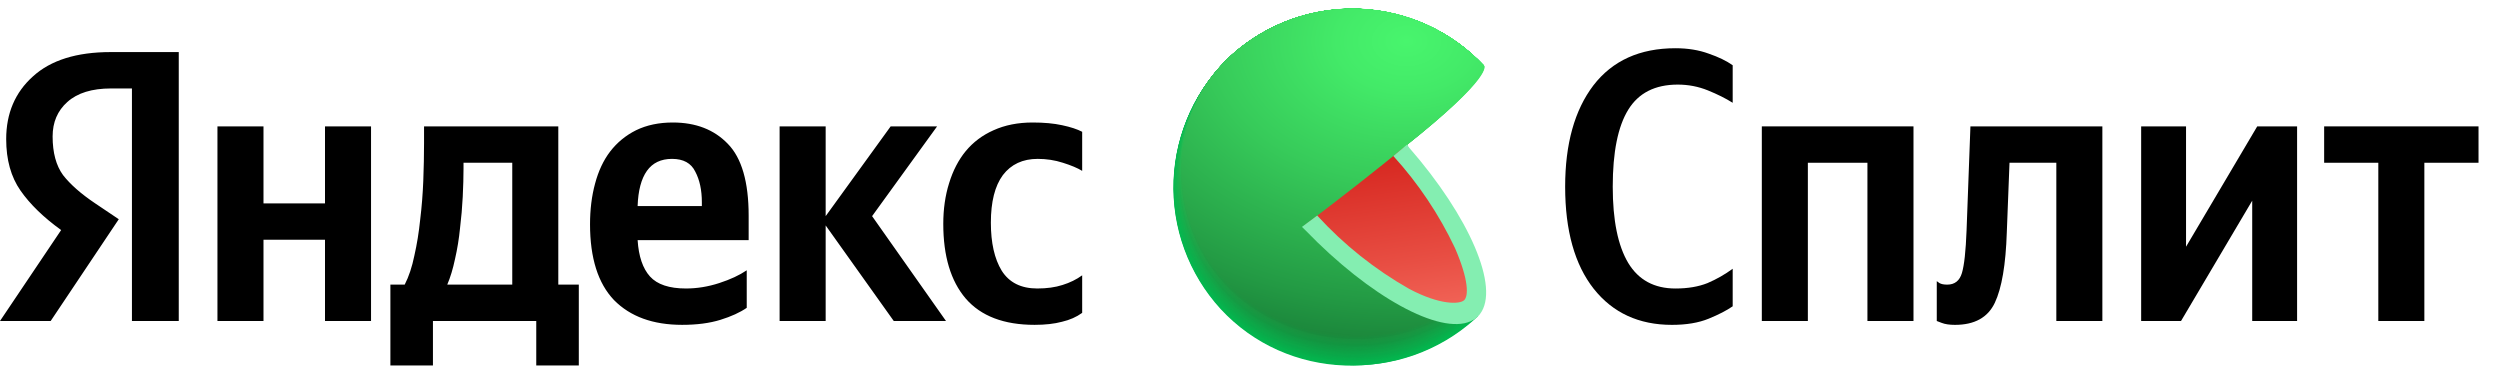 <svg width="147" height="22" viewBox="0 0 147 22" fill="none" xmlns="http://www.w3.org/2000/svg">
<path d="M7.758 18.874V5.201H6.529C5.407 5.201 4.55 5.466 3.959 5.997C3.382 6.513 3.094 7.188 3.094 8.022C3.094 8.978 3.299 9.736 3.708 10.297C4.133 10.843 4.762 11.397 5.597 11.958L6.984 12.89L2.98 18.874H0L3.595 13.527C2.563 12.784 1.767 12.011 1.206 11.207C0.645 10.403 0.364 9.395 0.364 8.181C0.364 6.665 0.887 5.436 1.934 4.496C2.98 3.54 4.505 3.062 6.507 3.062H10.511V18.874H7.758ZM60.834 19.101C59.029 19.101 57.679 18.586 56.784 17.554C55.904 16.523 55.465 15.059 55.465 13.164C55.465 12.299 55.578 11.503 55.806 10.775C56.033 10.032 56.36 9.402 56.784 8.887C57.224 8.356 57.77 7.946 58.422 7.658C59.09 7.355 59.855 7.203 60.72 7.203C61.387 7.203 61.964 7.256 62.449 7.362C62.95 7.468 63.344 7.597 63.632 7.749V10.047C63.359 9.88 62.98 9.721 62.495 9.569C62.024 9.417 61.531 9.342 61.016 9.342C60.136 9.342 59.454 9.66 58.968 10.297C58.498 10.934 58.263 11.867 58.263 13.095C58.263 14.278 58.475 15.219 58.9 15.916C59.34 16.614 60.038 16.963 60.993 16.963C61.554 16.963 62.047 16.895 62.472 16.758C62.912 16.622 63.298 16.432 63.632 16.189V18.396C63.298 18.639 62.904 18.813 62.449 18.919C61.994 19.041 61.456 19.101 60.834 19.101ZM43.908 18.1C43.513 18.373 42.998 18.608 42.361 18.806C41.724 19.003 40.973 19.101 40.108 19.101C38.395 19.101 37.06 18.616 36.104 17.645C35.164 16.66 34.694 15.173 34.694 13.186C34.694 12.322 34.792 11.525 34.99 10.797C35.187 10.054 35.483 9.425 35.877 8.909C36.286 8.378 36.794 7.961 37.401 7.658C38.023 7.355 38.743 7.203 39.562 7.203C40.912 7.203 41.989 7.62 42.793 8.454C43.612 9.288 44.021 10.699 44.021 12.686V14.119H37.492C37.553 15.075 37.795 15.787 38.22 16.258C38.645 16.728 39.35 16.963 40.336 16.963C40.988 16.963 41.64 16.857 42.292 16.644C42.945 16.432 43.483 16.182 43.908 15.893V18.1ZM19.11 7.431H21.817V18.874H19.11V14.096H15.493V18.874H12.786V7.431H15.493V11.958H19.11V7.431ZM34.034 16.735V21.49H31.532V18.874H25.457V21.49H22.955V16.735H23.797C24.039 16.265 24.229 15.696 24.365 15.029C24.517 14.362 24.631 13.656 24.707 12.913C24.798 12.17 24.858 11.412 24.889 10.638C24.919 9.85 24.934 9.106 24.934 8.409V7.431H32.828V16.735H34.034ZM52.553 18.874L48.549 13.255V18.874H45.841V7.431H48.549V12.709L52.371 7.431H55.101L51.279 12.709L55.624 18.874H52.553ZM39.517 9.342C38.865 9.342 38.372 9.577 38.038 10.047C37.705 10.517 37.523 11.207 37.492 12.117H41.269V11.889C41.269 11.177 41.14 10.578 40.882 10.092C40.639 9.592 40.184 9.342 39.517 9.342ZM30.121 16.735V9.569H27.255V9.91C27.255 10.396 27.239 10.949 27.209 11.571C27.179 12.178 27.126 12.792 27.05 13.414C26.989 14.036 26.891 14.642 26.754 15.234C26.633 15.81 26.481 16.311 26.299 16.735H30.121Z" fill="black"/>
<path d="M98.31 19.102C96.369 19.102 94.837 18.397 93.715 16.986C92.592 15.561 92.031 13.559 92.031 10.98C92.031 8.463 92.585 6.476 93.692 5.02C94.814 3.564 96.422 2.836 98.515 2.836C99.243 2.836 99.895 2.942 100.472 3.154C101.048 3.352 101.518 3.579 101.882 3.837V6.044C101.473 5.786 100.987 5.543 100.426 5.316C99.865 5.088 99.273 4.974 98.651 4.974C97.317 4.974 96.346 5.467 95.74 6.453C95.133 7.439 94.829 8.948 94.829 10.98C94.829 12.952 95.133 14.446 95.74 15.462C96.346 16.463 97.271 16.964 98.515 16.964C99.243 16.964 99.872 16.858 100.403 16.645C100.934 16.418 101.427 16.137 101.882 15.803V18.01C101.533 18.253 101.063 18.496 100.472 18.738C99.88 18.981 99.16 19.102 98.31 19.102Z" fill="black"/>
<path d="M103.595 7.431H112.513V18.875H109.805V9.57H106.302V18.875H103.595V7.431Z" fill="black"/>
<path d="M113.882 16.532C113.882 16.532 113.935 16.569 114.041 16.645C114.147 16.706 114.299 16.736 114.496 16.736C114.936 16.736 115.224 16.509 115.361 16.054C115.497 15.599 115.588 14.765 115.634 13.551L115.861 7.431H123.619V18.875H120.912V9.57H118.159L118 13.665C117.939 15.561 117.704 16.941 117.295 17.805C116.885 18.67 116.104 19.102 114.951 19.102C114.633 19.102 114.375 19.064 114.178 18.988C113.981 18.913 113.882 18.875 113.882 18.875V16.532Z" fill="black"/>
<path d="M125.9 7.431H128.539V14.507L132.725 7.431H135.069V18.875H132.43V11.8L128.244 18.875H125.9V7.431Z" fill="black"/>
<path d="M145.737 9.57H142.552V18.875H139.845V9.57H136.66V7.431H145.737V9.57Z" fill="black"/>
<g clip-path="url(#clip0_4039_53681)">
<path d="M79.519 11.049L86.895 18.603L86.744 18.74L86.681 18.8C84.615 20.642 81.909 21.6 79.144 21.466C76.38 21.333 73.778 20.119 71.9 18.086C70.022 16.053 69.017 13.364 69.103 10.597C69.188 7.831 70.356 5.208 72.356 3.295C74.412 1.413 77.127 0.417 79.912 0.523C82.697 0.629 85.329 1.828 87.236 3.86L79.519 11.049Z" fill="#01B94F"/>
<path d="M72.361 3.291C74.417 1.411 77.131 0.417 79.914 0.523C82.698 0.63 85.328 1.828 87.234 3.86C87.234 3.86 81.099 9.604 80.975 9.705C80.975 9.705 79.6 10.999 79.611 11.019C79.621 11.039 86.88 18.573 86.88 18.573L86.733 18.713L86.669 18.773C82.336 22.585 75.695 22.411 71.773 18.171C69.889 16.114 68.894 13.397 69.004 10.61C69.115 7.823 70.321 5.193 72.361 3.291V3.291Z" fill="url(#paint0_radial_4039_53681)"/>
<path d="M72.364 3.286C74.421 1.408 77.135 0.416 79.918 0.524C82.701 0.631 85.331 1.83 87.237 3.861C87.237 3.861 81.265 9.478 81.021 9.676C81.021 9.676 79.683 10.953 79.707 10.993C79.757 11.113 86.869 18.54 86.869 18.54L86.722 18.68L86.658 18.741C82.335 22.546 75.691 22.359 71.782 18.132C69.901 16.081 68.907 13.37 69.016 10.589C69.125 7.808 70.328 5.183 72.364 3.286V3.286Z" fill="url(#paint1_radial_4039_53681)"/>
<path d="M72.371 3.285C74.428 1.41 77.141 0.419 79.923 0.528C82.704 0.636 85.332 1.834 87.237 3.863C87.237 3.863 81.436 9.35 81.061 9.648C81.061 9.648 79.771 10.905 79.794 10.965C79.871 11.146 86.856 18.512 86.856 18.512L86.706 18.653L86.642 18.71C82.332 22.505 75.691 22.311 71.789 18.094C69.911 16.049 68.919 13.344 69.028 10.57C69.137 7.795 70.338 5.176 72.371 3.285V3.285Z" fill="url(#paint2_radial_4039_53681)"/>
<path d="M72.373 3.282C74.431 1.408 77.143 0.419 79.924 0.528C82.705 0.637 85.331 1.835 87.236 3.863C87.236 3.863 81.602 9.213 81.104 9.618C81.104 9.618 79.853 10.859 79.886 10.939C79.987 11.18 86.842 18.482 86.842 18.482L86.695 18.619C86.695 18.619 86.631 18.676 86.631 18.68C82.331 22.462 75.69 22.254 71.798 18.054C69.923 16.015 68.931 13.317 69.039 10.549C69.147 7.782 70.346 5.169 72.373 3.282V3.282Z" fill="url(#paint3_radial_4039_53681)"/>
<path d="M72.381 3.271C74.44 1.401 77.151 0.414 79.93 0.524C82.709 0.634 85.334 1.832 87.238 3.86C87.238 3.86 81.774 9.089 81.149 9.584C81.149 9.584 79.938 10.805 79.978 10.905C80.105 11.206 86.833 18.445 86.83 18.449L86.683 18.586L86.619 18.646C82.329 22.411 75.692 22.2 71.809 18.011C69.938 15.977 68.948 13.285 69.055 10.523C69.162 7.761 70.358 5.154 72.381 3.271V3.271Z" fill="url(#paint4_radial_4039_53681)"/>
<path d="M72.385 3.268C74.444 1.399 77.154 0.413 79.933 0.524C82.711 0.635 85.335 1.833 87.238 3.86C87.238 3.86 81.942 8.963 81.193 9.544C81.193 9.544 80.022 10.745 80.073 10.865C80.223 11.226 86.82 18.402 86.82 18.402L86.673 18.573L86.61 18.629C82.326 22.368 75.692 22.15 71.817 17.971C69.949 15.943 68.96 13.257 69.066 10.502C69.173 7.747 70.366 5.146 72.385 3.268V3.268Z" fill="url(#paint5_radial_4039_53681)"/>
<path d="M72.391 3.265C74.45 1.397 77.16 0.413 79.937 0.524C82.715 0.635 85.338 1.833 87.24 3.86C87.24 3.86 82.111 8.836 81.238 9.545C81.238 9.545 80.105 10.725 80.162 10.865C80.352 11.27 86.809 18.386 86.806 18.386L86.659 18.523L86.595 18.583C82.325 22.325 75.691 22.097 71.826 17.931C69.96 15.909 68.972 13.23 69.078 10.481C69.184 7.732 70.375 5.137 72.391 3.265V3.265Z" fill="url(#paint6_radial_4039_53681)"/>
<path d="M72.395 3.26C74.455 1.394 77.165 0.412 79.941 0.524C82.718 0.637 85.34 1.836 87.242 3.862C87.242 3.862 82.279 8.707 81.283 9.5C81.283 9.5 80.189 10.663 80.256 10.837C80.457 11.319 86.797 18.371 86.793 18.371C86.79 18.371 86.656 18.501 86.646 18.508L86.583 18.565C82.323 22.283 75.689 22.049 71.833 17.906C69.966 15.889 68.977 13.213 69.082 10.467C69.187 7.72 70.379 5.128 72.395 3.26V3.26Z" fill="url(#paint7_radial_4039_53681)"/>
<path d="M72.4 3.255C74.46 1.392 77.169 0.411 79.944 0.524C82.719 0.638 85.339 1.836 87.24 3.861C87.24 3.861 82.449 8.579 81.325 9.468C81.325 9.468 80.272 10.612 80.349 10.806C80.573 11.347 86.782 18.336 86.782 18.339L86.635 18.476L86.571 18.533C82.322 22.251 75.687 22.007 71.859 17.864C69.994 15.855 69.003 13.187 69.105 10.448C69.206 7.708 70.392 5.121 72.4 3.255V3.255Z" fill="url(#paint8_radial_4039_53681)"/>
<path d="M72.406 3.252C74.466 1.39 77.174 0.411 79.948 0.525C82.723 0.638 85.342 1.836 87.242 3.861C87.242 3.861 82.618 8.448 81.357 9.438C81.357 9.438 80.354 10.565 80.428 10.776C80.688 11.368 86.774 18.293 86.771 18.296L86.624 18.43C86.624 18.43 86.567 18.483 86.56 18.49C82.32 22.195 75.689 21.941 71.847 17.821C70.927 16.828 70.212 15.663 69.742 14.393C69.272 13.124 69.057 11.774 69.109 10.421C69.161 9.068 69.479 7.739 70.044 6.509C70.61 5.279 71.412 4.172 72.406 3.252V3.252Z" fill="url(#paint9_radial_4039_53681)"/>
<path d="M72.413 3.246C74.473 1.387 77.18 0.41 79.953 0.525C82.726 0.64 85.343 1.838 87.243 3.861C87.243 3.861 82.789 8.322 81.414 9.408C81.414 9.408 80.441 10.519 80.535 10.746C80.809 11.415 86.761 18.273 86.761 18.276L86.614 18.41L86.55 18.467C82.317 22.152 75.69 21.891 71.861 17.775C70.008 15.775 69.025 13.121 69.129 10.396C69.232 7.671 70.413 5.1 72.413 3.246V3.246Z" fill="url(#paint10_radial_4039_53681)"/>
<path d="M72.414 3.243C74.476 1.385 77.183 0.409 79.956 0.525C82.728 0.64 85.345 1.838 87.244 3.862C87.244 3.862 82.954 8.209 81.456 9.382C81.456 9.382 80.526 10.469 80.623 10.72C80.924 11.432 86.749 18.24 86.746 18.24L86.599 18.377L86.535 18.434C82.315 22.112 75.688 21.845 71.869 17.742C70.952 16.754 70.239 15.596 69.77 14.333C69.301 13.069 69.085 11.726 69.136 10.379C69.187 9.033 69.502 7.709 70.065 6.485C70.627 5.26 71.426 4.159 72.414 3.243V3.243Z" fill="url(#paint11_radial_4039_53681)"/>
<path d="M72.424 3.238C74.485 1.383 77.191 0.409 79.962 0.525C82.733 0.641 85.348 1.839 87.247 3.86C87.247 3.86 83.127 8.063 81.502 9.351C81.502 9.351 80.613 10.421 80.72 10.688C81.054 11.471 86.739 18.208 86.739 18.212L86.592 18.349C86.592 18.349 86.535 18.399 86.531 18.406C82.318 22.084 75.694 21.793 71.882 17.703C68.07 13.614 68.261 7.013 72.424 3.238Z" fill="url(#paint12_radial_4039_53681)"/>
<path d="M72.424 3.234C74.486 1.38 77.192 0.408 79.962 0.525C82.732 0.643 85.346 1.841 87.243 3.862C87.243 3.862 83.291 7.932 81.559 9.316C81.559 9.316 80.706 10.366 80.823 10.653C81.174 11.496 86.735 18.17 86.735 18.174L86.588 18.307L86.525 18.364C82.308 22.019 75.671 21.735 71.885 17.655C68.1 13.576 68.271 6.999 72.424 3.234Z" fill="url(#paint13_radial_4039_53681)"/>
<path d="M72.43 3.229C74.493 1.378 77.197 0.407 79.966 0.525C82.734 0.643 85.347 1.841 87.243 3.861C87.243 3.861 83.462 7.806 81.589 9.291C81.589 9.291 80.777 10.324 80.9 10.629C81.278 11.528 86.705 18.139 86.705 18.142L86.558 18.276L86.494 18.333C82.308 21.974 75.671 21.68 71.892 17.614C68.114 13.548 68.284 6.98 72.43 3.229Z" fill="url(#paint14_radial_4039_53681)"/>
<path d="M72.436 3.226C74.499 1.376 77.203 0.407 79.971 0.525C82.738 0.644 85.35 1.841 87.246 3.861C87.246 3.861 83.631 7.679 81.635 9.261C81.635 9.261 80.863 10.264 80.996 10.599C81.398 11.552 86.707 18.109 86.707 18.112L86.564 18.246L86.5 18.303C82.307 21.917 75.673 21.63 71.905 17.57C68.136 13.511 68.297 6.967 72.436 3.226Z" fill="url(#paint15_radial_4039_53681)"/>
<path d="M72.441 3.218C74.505 1.372 77.209 0.406 79.975 0.526C82.742 0.646 85.352 1.842 87.248 3.86C87.248 3.86 83.8 7.538 81.69 9.23C81.69 9.23 80.958 10.233 81.098 10.568C81.513 11.591 86.706 18.075 86.686 18.078L86.539 18.212C86.519 18.232 86.498 18.252 86.475 18.269C82.305 21.887 75.671 21.582 71.913 17.533C68.155 13.484 68.315 6.95 72.441 3.218Z" fill="url(#paint16_radial_4039_53681)"/>
<path d="M72.446 3.215C74.512 1.371 77.218 0.409 79.984 0.534C82.75 0.659 85.357 1.861 87.249 3.884C87.249 3.884 83.969 7.421 81.722 9.21C81.722 9.21 81.029 10.187 81.18 10.548C81.631 11.634 86.677 18.058 86.674 18.061C86.67 18.065 86.55 18.178 86.527 18.195L86.466 18.252C82.303 21.843 75.673 21.522 71.921 17.493C68.169 13.464 68.316 6.933 72.446 3.215Z" fill="url(#paint17_radial_4039_53681)"/>
<path d="M72.452 3.213C74.518 1.371 77.222 0.409 79.987 0.534C82.751 0.659 85.358 1.861 87.249 3.882C87.249 3.882 84.139 7.302 81.765 9.185C81.765 9.185 81.113 10.141 81.27 10.523C81.748 11.669 86.667 18.029 86.66 18.033L86.516 18.166L86.453 18.223C82.3 21.801 75.672 21.473 71.931 17.454C68.189 13.435 68.333 6.918 72.452 3.213Z" fill="url(#paint18_radial_4039_53681)"/>
<path d="M72.456 3.19C74.522 1.35 77.225 0.39 79.989 0.515C82.752 0.64 85.358 1.84 87.249 3.859C87.249 3.859 84.306 7.153 81.812 9.132C81.812 9.132 81.197 10.069 81.364 10.47C81.865 11.677 86.654 17.977 86.65 17.98L86.503 18.114L86.44 18.167C82.3 21.755 75.673 21.418 71.938 17.415C68.203 13.412 68.347 6.899 72.456 3.19Z" fill="url(#paint19_radial_4039_53681)"/>
<path d="M72.461 3.192C74.526 1.353 77.228 0.394 79.99 0.519C82.752 0.644 85.357 1.843 87.247 3.861C85.585 5.746 83.782 7.502 81.854 9.114C81.854 9.114 81.278 10.034 81.456 10.452C81.981 11.719 86.638 17.952 86.635 17.959L86.491 18.089L86.428 18.146C82.295 21.714 75.671 21.369 71.946 17.377C68.221 13.384 68.355 6.871 72.461 3.192Z" fill="url(#paint20_radial_4039_53681)"/>
<path d="M72.465 3.191C74.53 1.353 77.232 0.394 79.994 0.519C82.756 0.644 85.36 1.843 87.251 3.86C85.612 5.74 83.823 7.483 81.901 9.073C81.901 9.073 81.369 9.972 81.566 10.41C82.118 11.748 86.649 17.91 86.642 17.914L86.499 18.048L86.435 18.104C82.295 21.666 75.671 21.314 71.953 17.335C68.235 13.356 68.368 6.869 72.465 3.191Z" fill="url(#paint21_radial_4039_53681)"/>
<path d="M72.473 3.194C74.539 1.359 77.239 0.402 79.999 0.526C82.759 0.651 85.362 1.849 87.253 3.863C85.64 5.744 83.863 7.479 81.943 9.046C81.943 9.046 81.451 9.929 81.642 10.383C82.217 11.785 86.618 17.907 86.614 17.907C86.611 17.907 86.497 18.017 86.467 18.041L86.407 18.094C82.294 21.625 75.673 21.251 71.965 17.299C68.257 13.346 68.381 6.873 72.473 3.194Z" fill="url(#paint22_radial_4039_53681)"/>
<path d="M72.474 3.193C74.539 1.358 77.239 0.402 79.998 0.526C82.757 0.651 85.359 1.848 87.25 3.862C85.663 5.746 83.9 7.475 81.984 9.024C81.984 9.024 81.532 9.887 81.73 10.362C82.335 11.81 86.605 17.859 86.598 17.862L86.454 17.992L86.391 18.049C82.288 21.584 75.671 21.212 71.972 17.257C68.274 13.301 68.391 6.837 72.474 3.193Z" fill="url(#paint23_radial_4039_53681)"/>
<path d="M72.477 3.191C74.542 1.358 77.241 0.402 79.999 0.526C82.758 0.651 85.359 1.847 87.25 3.86C85.69 5.748 83.939 7.469 82.024 8.996C82.024 8.996 81.612 9.839 81.82 10.334C82.448 11.841 86.588 17.823 86.585 17.83L86.438 17.961L86.374 18.017C82.288 21.535 75.671 21.157 71.992 17.215C68.314 13.273 68.404 6.819 72.477 3.191Z" fill="url(#paint24_radial_4039_53681)"/>
<path d="M72.484 3.192C74.548 1.36 77.245 0.406 80.002 0.53C82.759 0.655 85.359 1.85 87.25 3.861C85.719 5.749 83.983 7.462 82.073 8.967C82.073 8.967 81.699 9.792 81.916 10.304C82.585 11.872 86.598 17.794 86.574 17.801L86.43 17.931L86.367 17.985C82.284 21.492 75.67 21.105 71.992 17.175C68.314 13.247 68.414 6.803 72.484 3.192Z" fill="url(#paint25_radial_4039_53681)"/>
<path d="M72.489 3.193C74.554 1.363 77.25 0.409 80.006 0.534C82.762 0.659 85.361 1.853 87.252 3.862C85.752 5.754 84.029 7.458 82.12 8.937C82.12 8.937 81.785 9.743 82.009 10.275C82.678 11.903 86.57 17.762 86.563 17.765C86.557 17.768 86.453 17.869 86.42 17.895L86.356 17.952C82.287 21.45 75.673 21.055 71.995 17.136C68.316 13.217 68.43 6.787 72.489 3.193Z" fill="url(#paint26_radial_4039_53681)"/>
<path d="M72.496 3.174C74.563 1.348 77.26 0.399 80.015 0.527C82.77 0.656 85.367 1.852 87.255 3.863C87.255 3.863 85.657 6.137 82.162 8.909C82.162 8.909 81.868 9.698 82.102 10.246C82.805 11.918 86.556 17.733 86.553 17.736L86.406 17.867L86.346 17.924C82.283 21.408 75.672 21.003 71.994 17.098C68.316 13.192 68.44 6.772 72.496 3.174Z" fill="url(#paint27_radial_4039_53681)"/>
<path d="M72.5 3.164C74.568 1.341 77.264 0.394 80.019 0.523C82.773 0.653 85.368 1.85 87.256 3.86C87.256 3.86 85.828 5.993 82.207 8.876C82.072 9.311 82.072 9.777 82.207 10.213C82.936 11.962 86.554 17.693 86.554 17.7L86.41 17.83L86.346 17.884C82.28 21.361 75.673 20.95 72.018 17.058C68.363 13.166 68.454 6.756 72.5 3.164Z" fill="url(#paint28_radial_4039_53681)"/>
<path d="M72.506 3.162C74.574 1.34 77.27 0.393 80.023 0.524C82.776 0.654 85.37 1.851 87.256 3.861C87.256 3.861 85.995 5.867 82.24 8.833C82.122 9.273 82.135 9.738 82.277 10.171C83.029 12.003 86.534 17.674 86.527 17.681L86.383 17.811L86.323 17.865C82.28 21.319 75.673 20.914 72.025 17.019C68.377 13.123 68.467 6.74 72.506 3.162Z" fill="url(#paint29_radial_4039_53681)"/>
<path d="M72.507 3.159C74.575 1.338 77.27 0.393 80.022 0.524C82.775 0.655 85.368 1.852 87.253 3.861C87.253 3.861 86.163 5.751 82.291 8.82C82.198 9.265 82.227 9.728 82.374 10.158C83.153 12.027 86.521 17.634 86.514 17.641L86.37 17.768L86.307 17.825C82.274 21.276 75.67 20.844 72.032 16.979C68.337 13.06 68.474 6.724 72.507 3.159Z" fill="url(#paint30_radial_4039_53681)"/>
<path d="M72.514 3.152C74.582 1.334 77.276 0.392 80.027 0.524C82.777 0.656 85.369 1.853 87.253 3.86C87.253 3.86 86.33 5.609 82.334 8.776C82.265 9.226 82.311 9.686 82.468 10.113C83.271 12.043 86.507 17.59 86.501 17.593L86.357 17.724L86.293 17.777C82.281 21.205 75.677 20.787 72.039 16.915C68.401 13.043 68.488 6.706 72.514 3.152Z" fill="url(#paint31_radial_4039_53681)"/>
<path d="M72.518 3.149C74.588 1.332 77.282 0.391 80.032 0.524C82.782 0.657 85.373 1.854 87.258 3.861C87.258 3.861 86.502 5.479 82.382 8.746C82.337 9.2 82.399 9.658 82.563 10.084C83.389 12.1 86.495 17.57 86.489 17.587L86.345 17.718L86.285 17.771C82.272 21.185 75.671 20.74 72.05 16.902C68.372 13.003 68.502 6.69 72.518 3.149Z" fill="url(#paint32_radial_4039_53681)"/>
<path d="M72.525 3.145C74.594 1.331 77.287 0.391 80.036 0.524C82.785 0.658 85.374 1.854 87.258 3.861C87.258 3.861 86.669 5.366 82.426 8.729C82.407 9.186 82.484 9.642 82.653 10.067C83.506 12.13 86.485 17.55 86.478 17.57L86.335 17.698L86.271 17.751C82.269 21.142 75.671 20.69 72.057 16.858C68.389 12.973 68.512 6.673 72.525 3.145Z" fill="url(#paint33_radial_4039_53681)"/>
<path d="M72.527 3.139C74.597 1.327 77.29 0.39 80.037 0.524C82.785 0.659 85.373 1.856 87.256 3.862C87.256 3.862 86.838 5.236 82.468 8.7C82.475 9.165 82.569 9.624 82.745 10.054C83.625 12.164 86.47 17.521 86.464 17.528L86.32 17.655L86.26 17.708C82.267 21.099 75.67 20.637 72.065 16.819C68.404 12.947 68.524 6.657 72.527 3.139Z" fill="url(#paint34_radial_4039_53681)"/>
<path d="M72.537 3.136C74.608 1.331 77.298 0.399 80.042 0.537C82.786 0.675 85.37 1.871 87.249 3.875C87.249 3.875 86.999 5.108 82.505 8.67C82.543 9.136 82.656 9.593 82.839 10.024C83.745 12.197 86.464 17.49 86.457 17.497L86.313 17.624C86.291 17.64 86.269 17.658 86.25 17.678C82.267 21.055 75.673 20.58 72.079 16.778C68.424 12.916 68.538 6.643 72.537 3.136Z" fill="url(#paint35_radial_4039_53681)"/>
<path d="M72.539 3.131C74.611 1.326 77.301 0.395 80.046 0.533C82.79 0.671 85.373 1.869 87.252 3.874C87.252 3.874 87.172 4.981 82.551 8.639C82.616 9.105 82.742 9.562 82.925 9.996C83.861 12.22 86.45 17.456 86.443 17.463L86.299 17.59C86.279 17.59 86.255 17.63 86.235 17.643C82.263 21.011 75.672 20.532 72.085 16.737C68.44 12.889 68.55 6.626 72.539 3.131Z" fill="url(#paint36_radial_4039_53681)"/>
<path d="M72.546 3.126C74.618 1.323 77.309 0.394 80.053 0.533C82.797 0.673 85.379 1.871 87.258 3.875C87.258 3.875 87.345 4.865 82.6 8.613C82.698 9.078 82.841 9.531 83.028 9.967C83.981 12.261 86.442 17.427 86.432 17.434C86.422 17.441 86.335 17.524 86.288 17.561L86.228 17.614C82.266 20.975 75.672 20.48 72.094 16.698C68.453 12.86 68.563 6.61 72.546 3.126Z" fill="url(#paint37_radial_4039_53681)"/>
<path d="M72.549 3.124C74.622 1.321 77.314 0.393 80.058 0.534C82.802 0.674 85.384 1.874 87.262 3.88C87.262 3.88 87.516 4.726 82.647 8.585C82.772 9.047 82.929 9.501 83.115 9.942C84.095 12.283 86.426 17.399 86.419 17.405L86.275 17.533L86.212 17.586C82.263 20.916 75.672 20.428 72.101 16.663C68.47 12.831 68.573 6.595 72.549 3.124Z" fill="url(#paint38_radial_4039_53681)"/>
<path d="M72.554 3.119C74.628 1.316 77.32 0.388 80.064 0.53C82.808 0.671 85.39 1.871 87.267 3.878C87.267 3.878 87.681 4.593 82.692 8.542C82.692 8.542 82.876 9.104 83.211 9.9C84.214 12.314 86.414 17.357 86.407 17.363L86.264 17.49L86.204 17.541C82.258 20.881 75.671 20.376 72.109 16.621C68.485 12.799 68.585 6.576 72.554 3.119Z" fill="url(#paint39_radial_4039_53681)"/>
<path d="M86.392 17.343C82.487 20.854 75.736 20.39 72.118 16.568C68.5 12.746 68.597 6.536 72.559 3.099C74.634 1.298 77.326 0.372 80.07 0.514C82.814 0.657 85.395 1.858 87.272 3.865C87.272 3.865 87.864 4.453 82.744 8.509C82.734 8.522 86.406 17.333 86.392 17.343Z" fill="url(#paint40_radial_4039_53681)"/>
<path d="M82.588 8.637C80.987 9.951 79.017 11.499 76.727 13.234C78.428 15.075 80.407 16.637 82.592 17.866C84.467 18.869 85.935 19.056 86.654 18.421C87.373 17.785 87.286 16.321 86.45 14.408C85.46 12.301 84.159 10.355 82.588 8.637V8.637Z" fill="url(#paint41_linear_4039_53681)"/>
<path d="M82.731 8.504L81.928 9.173C83.397 10.788 84.619 12.612 85.553 14.586C86.372 16.472 86.352 17.418 86.088 17.656C85.824 17.893 84.683 17.953 82.861 16.987C80.842 15.842 79.017 14.387 77.451 12.674L76.555 13.342L76.765 13.546C80.561 17.469 84.667 19.702 86.472 18.89C86.526 18.863 86.579 18.836 86.629 18.806H86.65C86.719 18.763 86.785 18.714 86.847 18.659C86.912 18.6 86.971 18.535 87.024 18.465C88.204 16.917 86.412 12.747 82.841 8.661L82.731 8.504Z" fill="#84EEB1"/>
</g>
<defs>
<radialGradient id="paint0_radial_4039_53681" cx="0" cy="0" r="1" gradientUnits="userSpaceOnUse" gradientTransform="translate(82.181 1.688) rotate(-2.291) scale(48.139 35.623)">
<stop stop-color="#03BA50"/>
<stop offset="0.8" stop-color="#01B64E"/>
</radialGradient>
<radialGradient id="paint1_radial_4039_53681" cx="0" cy="0" r="1" gradientUnits="userSpaceOnUse" gradientTransform="translate(82.176 1.685) rotate(-2.291) scale(48.038 35.549)">
<stop stop-color="#04BC50"/>
<stop offset="0.8" stop-color="#01B34D"/>
</radialGradient>
<radialGradient id="paint2_radial_4039_53681" cx="0" cy="0" r="1" gradientUnits="userSpaceOnUse" gradientTransform="translate(82.165 1.697) rotate(-2.291) scale(47.938 35.475)">
<stop stop-color="#06BD51"/>
<stop offset="0.72" stop-color="#02B24C"/>
<stop offset="0.8" stop-color="#01B04B"/>
</radialGradient>
<radialGradient id="paint3_radial_4039_53681" cx="0" cy="0" r="1" gradientUnits="userSpaceOnUse" gradientTransform="translate(82.145 1.712) rotate(-2.291) scale(47.838 35.401)">
<stop stop-color="#08BF52"/>
<stop offset="0.56" stop-color="#04B44D"/>
<stop offset="0.8" stop-color="#01AD4A"/>
</radialGradient>
<radialGradient id="paint4_radial_4039_53681" cx="0" cy="0" r="1" gradientUnits="userSpaceOnUse" gradientTransform="translate(82.129 1.723) rotate(-2.291) scale(47.737 35.326)">
<stop stop-color="#0AC053"/>
<stop offset="0.48" stop-color="#05B54E"/>
<stop offset="0.8" stop-color="#01AA49"/>
</radialGradient>
<radialGradient id="paint5_radial_4039_53681" cx="0" cy="0" r="1" gradientUnits="userSpaceOnUse" gradientTransform="translate(82.109 1.759) rotate(-1.718) scale(47.617 35.248)">
<stop stop-color="#0BC253"/>
<stop offset="0.42" stop-color="#07B74E"/>
<stop offset="0.8" stop-color="#01A848"/>
</radialGradient>
<radialGradient id="paint6_radial_4039_53681" cx="0" cy="0" r="1" gradientUnits="userSpaceOnUse" gradientTransform="translate(82.08 1.769) rotate(-1.718) scale(47.517 35.173)">
<stop stop-color="#0DC354"/>
<stop offset="0.37" stop-color="#08B84F"/>
<stop offset="0.8" stop-color="#01A546"/>
</radialGradient>
<radialGradient id="paint7_radial_4039_53681" cx="0" cy="0" r="1" gradientUnits="userSpaceOnUse" gradientTransform="translate(82.434 1.78) rotate(-1.718) scale(47.416 35.085)">
<stop stop-color="#0FC555"/>
<stop offset="0.33" stop-color="#0ABA50"/>
<stop offset="0.8" stop-color="#01A245"/>
</radialGradient>
<radialGradient id="paint8_radial_4039_53681" cx="0" cy="0" r="1" gradientUnits="userSpaceOnUse" gradientTransform="translate(82.397 1.795) rotate(-1.701) scale(47.788 35.011)">
<stop stop-color="#11C656"/>
<stop offset="0.3" stop-color="#0CBB51"/>
<stop offset="0.8" stop-color="#019F44"/>
</radialGradient>
<radialGradient id="paint9_radial_4039_53681" cx="0" cy="0" r="1" gradientUnits="userSpaceOnUse" gradientTransform="translate(82.388 1.813) rotate(-1.701) scale(47.687 34.936)">
<stop stop-color="#12C856"/>
<stop offset="0.28" stop-color="#0EBD51"/>
<stop offset="0.77" stop-color="#029E44"/>
<stop offset="0.8" stop-color="#019C43"/>
</radialGradient>
<radialGradient id="paint10_radial_4039_53681" cx="0" cy="0" r="1" gradientUnits="userSpaceOnUse" gradientTransform="translate(82.376 1.836) rotate(-1.701) scale(47.582 34.86)">
<stop stop-color="#14C957"/>
<stop offset="0.26" stop-color="#0FBE52"/>
<stop offset="0.72" stop-color="#049F44"/>
<stop offset="0.8" stop-color="#019941"/>
</radialGradient>
<radialGradient id="paint11_radial_4039_53681" cx="0" cy="0" r="1" gradientUnits="userSpaceOnUse" gradientTransform="translate(82.353 1.865) rotate(-1.701) scale(47.481 34.785)">
<stop stop-color="#16CB58"/>
<stop offset="0.24" stop-color="#11C053"/>
<stop offset="0.66" stop-color="#06A145"/>
<stop offset="0.8" stop-color="#019640"/>
</radialGradient>
<radialGradient id="paint12_radial_4039_53681" cx="0" cy="0" r="1" gradientUnits="userSpaceOnUse" gradientTransform="translate(82.331 1.895) rotate(-1.701) scale(47.38 34.711)">
<stop stop-color="#18CC59"/>
<stop offset="0.23" stop-color="#13C154"/>
<stop offset="0.62" stop-color="#07A246"/>
<stop offset="0.8" stop-color="#01933F"/>
</radialGradient>
<radialGradient id="paint13_radial_4039_53681" cx="0" cy="0" r="1" gradientUnits="userSpaceOnUse" gradientTransform="translate(82.302 1.934) rotate(-1.701) scale(47.275 34.634)">
<stop stop-color="#19CD59"/>
<stop offset="0.21" stop-color="#15C254"/>
<stop offset="0.59" stop-color="#09A347"/>
<stop offset="0.8" stop-color="#01903E"/>
</radialGradient>
<radialGradient id="paint14_radial_4039_53681" cx="0" cy="0" r="1" gradientUnits="userSpaceOnUse" gradientTransform="translate(82.27 1.972) rotate(-1.701) scale(47.173 34.56)">
<stop stop-color="#1BCF5A"/>
<stop offset="0.2" stop-color="#17C455"/>
<stop offset="0.56" stop-color="#0BA547"/>
<stop offset="0.8" stop-color="#018D3C"/>
</radialGradient>
<radialGradient id="paint15_radial_4039_53681" cx="0" cy="0" r="1" gradientUnits="userSpaceOnUse" gradientTransform="translate(82.238 1.827) rotate(-1.134) scale(47.061 34.485)">
<stop stop-color="#1DD05B"/>
<stop offset="0.19" stop-color="#18C556"/>
<stop offset="0.54" stop-color="#0CA648"/>
<stop offset="0.8" stop-color="#018B3B"/>
</radialGradient>
<radialGradient id="paint16_radial_4039_53681" cx="0" cy="0" r="1" gradientUnits="userSpaceOnUse" gradientTransform="translate(82.198 1.856) rotate(-1.134) scale(46.956 34.408)">
<stop stop-color="#1ED25B"/>
<stop offset="0.18" stop-color="#1AC756"/>
<stop offset="0.51" stop-color="#0EA848"/>
<stop offset="0.8" stop-color="#01883A"/>
</radialGradient>
<radialGradient id="paint17_radial_4039_53681" cx="0" cy="0" r="1" gradientUnits="userSpaceOnUse" gradientTransform="translate(82.161 1.886) rotate(-1.134) scale(46.855 34.334)">
<stop stop-color="#20D35C"/>
<stop offset="0.18" stop-color="#1BC857"/>
<stop offset="0.49" stop-color="#0FA949"/>
<stop offset="0.8" stop-color="#018539"/>
</radialGradient>
<radialGradient id="paint18_radial_4039_53681" cx="0" cy="0" r="1" gradientUnits="userSpaceOnUse" gradientTransform="translate(82.115 1.928) rotate(-1.134) scale(46.753 34.26)">
<stop stop-color="#22D55D"/>
<stop offset="0.17" stop-color="#1DCA58"/>
<stop offset="0.47" stop-color="#11AB4A"/>
<stop offset="0.8" stop-color="#018237"/>
</radialGradient>
<radialGradient id="paint19_radial_4039_53681" cx="0" cy="0" r="1" gradientUnits="userSpaceOnUse" gradientTransform="translate(82.064 1.964) rotate(-1.134) scale(46.648 34.183)">
<stop stop-color="#24D65E"/>
<stop offset="0.16" stop-color="#1FCB59"/>
<stop offset="0.45" stop-color="#13AC4B"/>
<stop offset="0.8" stop-color="#017F36"/>
</radialGradient>
<radialGradient id="paint20_radial_4039_53681" cx="0" cy="0" r="1" gradientUnits="userSpaceOnUse" gradientTransform="translate(82.007 2.012) rotate(-1.134) scale(46.547 34.109)">
<stop stop-color="#25D85E"/>
<stop offset="0.15" stop-color="#20CD59"/>
<stop offset="0.43" stop-color="#14AE4B"/>
<stop offset="0.79" stop-color="#017D36"/>
<stop offset="0.8" stop-color="#007C35"/>
</radialGradient>
<radialGradient id="paint21_radial_4039_53681" cx="0" cy="0" r="1" gradientUnits="userSpaceOnUse" gradientTransform="translate(83.02 2.063) rotate(-1.134) scale(46.446 34.025)">
<stop stop-color="#27D95F"/>
<stop offset="0.15" stop-color="#22CE5A"/>
<stop offset="0.42" stop-color="#16AF4C"/>
<stop offset="0.77" stop-color="#027E36"/>
<stop offset="0.8" stop-color="#007934"/>
</radialGradient>
<radialGradient id="paint22_radial_4039_53681" cx="0" cy="0" r="1" gradientUnits="userSpaceOnUse" gradientTransform="translate(82.676 2.121) rotate(-1.123) scale(46.8 33.949)">
<stop stop-color="#29DB60"/>
<stop offset="0.14" stop-color="#24D05B"/>
<stop offset="0.4" stop-color="#18B14D"/>
<stop offset="0.74" stop-color="#048037"/>
<stop offset="0.8" stop-color="#007632"/>
</radialGradient>
<radialGradient id="paint23_radial_4039_53681" cx="0" cy="0" r="1" gradientUnits="userSpaceOnUse" gradientTransform="translate(82.632 2.179) rotate(-1.123) scale(46.697 33.874)">
<stop stop-color="#2BDC61"/>
<stop offset="0.14" stop-color="#26D15C"/>
<stop offset="0.39" stop-color="#1AB24E"/>
<stop offset="0.71" stop-color="#068138"/>
<stop offset="0.8" stop-color="#007331"/>
</radialGradient>
<radialGradient id="paint24_radial_4039_53681" cx="0" cy="0" r="1" gradientUnits="userSpaceOnUse" gradientTransform="translate(82.591 2.243) rotate(-1.123) scale(46.592 33.798)">
<stop stop-color="#2CDE61"/>
<stop offset="0.13" stop-color="#27D35C"/>
<stop offset="0.37" stop-color="#1BB44E"/>
<stop offset="0.69" stop-color="#088339"/>
<stop offset="0.8" stop-color="#007030"/>
</radialGradient>
<radialGradient id="paint25_radial_4039_53681" cx="0" cy="0" r="1" gradientUnits="userSpaceOnUse" gradientTransform="translate(82.546 1.909) rotate(-0.562) scale(46.483 33.724)">
<stop stop-color="#2EDF62"/>
<stop offset="0.13" stop-color="#29D45D"/>
<stop offset="0.37" stop-color="#1DB54F"/>
<stop offset="0.67" stop-color="#098439"/>
<stop offset="0.8" stop-color="#006E2F"/>
</radialGradient>
<radialGradient id="paint26_radial_4039_53681" cx="0" cy="0" r="1" gradientUnits="userSpaceOnUse" gradientTransform="translate(82.498 1.963) rotate(-0.562) scale(46.38 33.65)">
<stop stop-color="#30E163"/>
<stop offset="0.13" stop-color="#2BD65E"/>
<stop offset="0.35" stop-color="#1FB750"/>
<stop offset="0.65" stop-color="#0B8639"/>
<stop offset="0.8" stop-color="#006B2D"/>
</radialGradient>
<radialGradient id="paint27_radial_4039_53681" cx="0" cy="0" r="1" gradientUnits="userSpaceOnUse" gradientTransform="translate(82.446 2.022) rotate(-0.562) scale(46.275 33.573)">
<stop stop-color="#31E263"/>
<stop offset="0.12" stop-color="#2CD75E"/>
<stop offset="0.34" stop-color="#20B850"/>
<stop offset="0.63" stop-color="#0D873A"/>
<stop offset="0.8" stop-color="#00682C"/>
</radialGradient>
<radialGradient id="paint28_radial_4039_53681" cx="0" cy="0" r="1" gradientUnits="userSpaceOnUse" gradientTransform="translate(82.389 2.08) rotate(-0.562) scale(46.172 33.499)">
<stop stop-color="#33E364"/>
<stop offset="0.12" stop-color="#2ED85F"/>
<stop offset="0.34" stop-color="#22B951"/>
<stop offset="0.62" stop-color="#0E883B"/>
<stop offset="0.8" stop-color="#00652B"/>
</radialGradient>
<radialGradient id="paint29_radial_4039_53681" cx="0" cy="0" r="1" gradientUnits="userSpaceOnUse" gradientTransform="translate(82.328 2.147) rotate(-0.562) scale(46.067 33.422)">
<stop stop-color="#35E565"/>
<stop offset="0.12" stop-color="#30DA60"/>
<stop offset="0.33" stop-color="#24BB52"/>
<stop offset="0.6" stop-color="#108A3C"/>
<stop offset="0.8" stop-color="#00622A"/>
</radialGradient>
<radialGradient id="paint30_radial_4039_53681" cx="0" cy="0" r="1" gradientUnits="userSpaceOnUse" gradientTransform="translate(82.263 2.215) rotate(-0.562) scale(45.964 33.348)">
<stop stop-color="#37E666"/>
<stop offset="0.11" stop-color="#32DB61"/>
<stop offset="0.32" stop-color="#26BC53"/>
<stop offset="0.59" stop-color="#128B3C"/>
<stop offset="0.8" stop-color="#005F28"/>
</radialGradient>
<radialGradient id="paint31_radial_4039_53681" cx="0" cy="0" r="1" gradientUnits="userSpaceOnUse" gradientTransform="translate(82.195 2.288) rotate(-0.562) scale(45.858 33.271)">
<stop stop-color="#38E866"/>
<stop offset="0.11" stop-color="#33DD61"/>
<stop offset="0.31" stop-color="#27BE53"/>
<stop offset="0.57" stop-color="#148D3D"/>
<stop offset="0.8" stop-color="#005C27"/>
</radialGradient>
<radialGradient id="paint32_radial_4039_53681" cx="0" cy="0" r="1" gradientUnits="userSpaceOnUse" gradientTransform="translate(82.125 2.368) rotate(-0.562) scale(45.756 33.197)">
<stop stop-color="#3AE967"/>
<stop offset="0.11" stop-color="#35DE62"/>
<stop offset="0.3" stop-color="#29BF54"/>
<stop offset="0.56" stop-color="#158E3E"/>
<stop offset="0.8" stop-color="#005926"/>
</radialGradient>
<radialGradient id="paint33_radial_4039_53681" cx="0" cy="0" r="1" gradientUnits="userSpaceOnUse" gradientTransform="translate(82.053 2.45) rotate(-0.562) scale(45.654 33.123)">
<stop stop-color="#3CEB68"/>
<stop offset="0.11" stop-color="#37E063"/>
<stop offset="0.29" stop-color="#2BC155"/>
<stop offset="0.54" stop-color="#17903F"/>
<stop offset="0.8" stop-color="#005625"/>
</radialGradient>
<radialGradient id="paint34_radial_4039_53681" cx="0" cy="0" r="1" gradientUnits="userSpaceOnUse" gradientTransform="translate(81.97 2.538) rotate(-0.562) scale(45.548 33.046)">
<stop stop-color="#3EEC69"/>
<stop offset="0.1" stop-color="#39E164"/>
<stop offset="0.29" stop-color="#2DC256"/>
<stop offset="0.53" stop-color="#19913F"/>
<stop offset="0.8" stop-color="#005323"/>
</radialGradient>
<radialGradient id="paint35_radial_4039_53681" cx="0" cy="0" r="1" gradientUnits="userSpaceOnUse" gradientTransform="translate(81.891 2.017) scale(45.444 32.969)">
<stop stop-color="#3FEE69"/>
<stop offset="0.1" stop-color="#3AE364"/>
<stop offset="0.28" stop-color="#2EC456"/>
<stop offset="0.52" stop-color="#1A9340"/>
<stop offset="0.8" stop-color="#005122"/>
</radialGradient>
<radialGradient id="paint36_radial_4039_53681" cx="0" cy="0" r="1" gradientUnits="userSpaceOnUse" gradientTransform="translate(82.963 2.09) scale(45.782 32.892)">
<stop stop-color="#41EF6A"/>
<stop offset="0.1" stop-color="#3CE465"/>
<stop offset="0.28" stop-color="#30C557"/>
<stop offset="0.51" stop-color="#1C9441"/>
<stop offset="0.79" stop-color="#015022"/>
<stop offset="0.8" stop-color="#004E21"/>
</radialGradient>
<radialGradient id="paint37_radial_4039_53681" cx="0" cy="0" r="1" gradientUnits="userSpaceOnUse" gradientTransform="translate(82.897 2.17) scale(45.682 32.82)">
<stop stop-color="#43F16B"/>
<stop offset="0.1" stop-color="#3EE666"/>
<stop offset="0.27" stop-color="#32C758"/>
<stop offset="0.5" stop-color="#1E9642"/>
<stop offset="0.77" stop-color="#035223"/>
<stop offset="0.8" stop-color="#004B20"/>
</radialGradient>
<radialGradient id="paint38_radial_4039_53681" cx="0" cy="0" r="1" gradientUnits="userSpaceOnUse" gradientTransform="translate(82.834 2.255) scale(45.579 32.746)">
<stop stop-color="#45F26C"/>
<stop offset="0.1" stop-color="#40E767"/>
<stop offset="0.27" stop-color="#34C859"/>
<stop offset="0.49" stop-color="#209742"/>
<stop offset="0.76" stop-color="#055323"/>
<stop offset="0.8" stop-color="#00481E"/>
</radialGradient>
<radialGradient id="paint39_radial_4039_53681" cx="0" cy="0" r="1" gradientUnits="userSpaceOnUse" gradientTransform="translate(82.766 2.343) scale(45.472 32.669)">
<stop stop-color="#46F46C"/>
<stop offset="0.09" stop-color="#41E967"/>
<stop offset="0.26" stop-color="#35CA59"/>
<stop offset="0.48" stop-color="#229943"/>
<stop offset="0.74" stop-color="#065524"/>
<stop offset="0.8" stop-color="#00451D"/>
</radialGradient>
<radialGradient id="paint40_radial_4039_53681" cx="0" cy="0" r="1" gradientUnits="userSpaceOnUse" gradientTransform="translate(82.705 2.438) scale(45.366 32.593)">
<stop stop-color="#48F56D"/>
<stop offset="0.09" stop-color="#43EA68"/>
<stop offset="0.25" stop-color="#37CB5A"/>
<stop offset="0.47" stop-color="#239A44"/>
<stop offset="0.73" stop-color="#085625"/>
<stop offset="0.8" stop-color="#00421C"/>
</radialGradient>
<linearGradient id="paint41_linear_4039_53681" x1="83.444" y1="25.874" x2="79.532" y2="-2.18" gradientUnits="userSpaceOnUse">
<stop offset="0.1" stop-color="#FF8475"/>
<stop offset="0.37" stop-color="#E84E43"/>
<stop offset="0.6" stop-color="#D6261F"/>
<stop offset="0.79" stop-color="#CC0E08"/>
<stop offset="0.9" stop-color="#C80500"/>
</linearGradient>
<clipPath id="clip0_4039_53681">
<rect width="21" height="21" fill="white" transform="translate(68.984 0.5)"/>
</clipPath>
</defs>
</svg>
